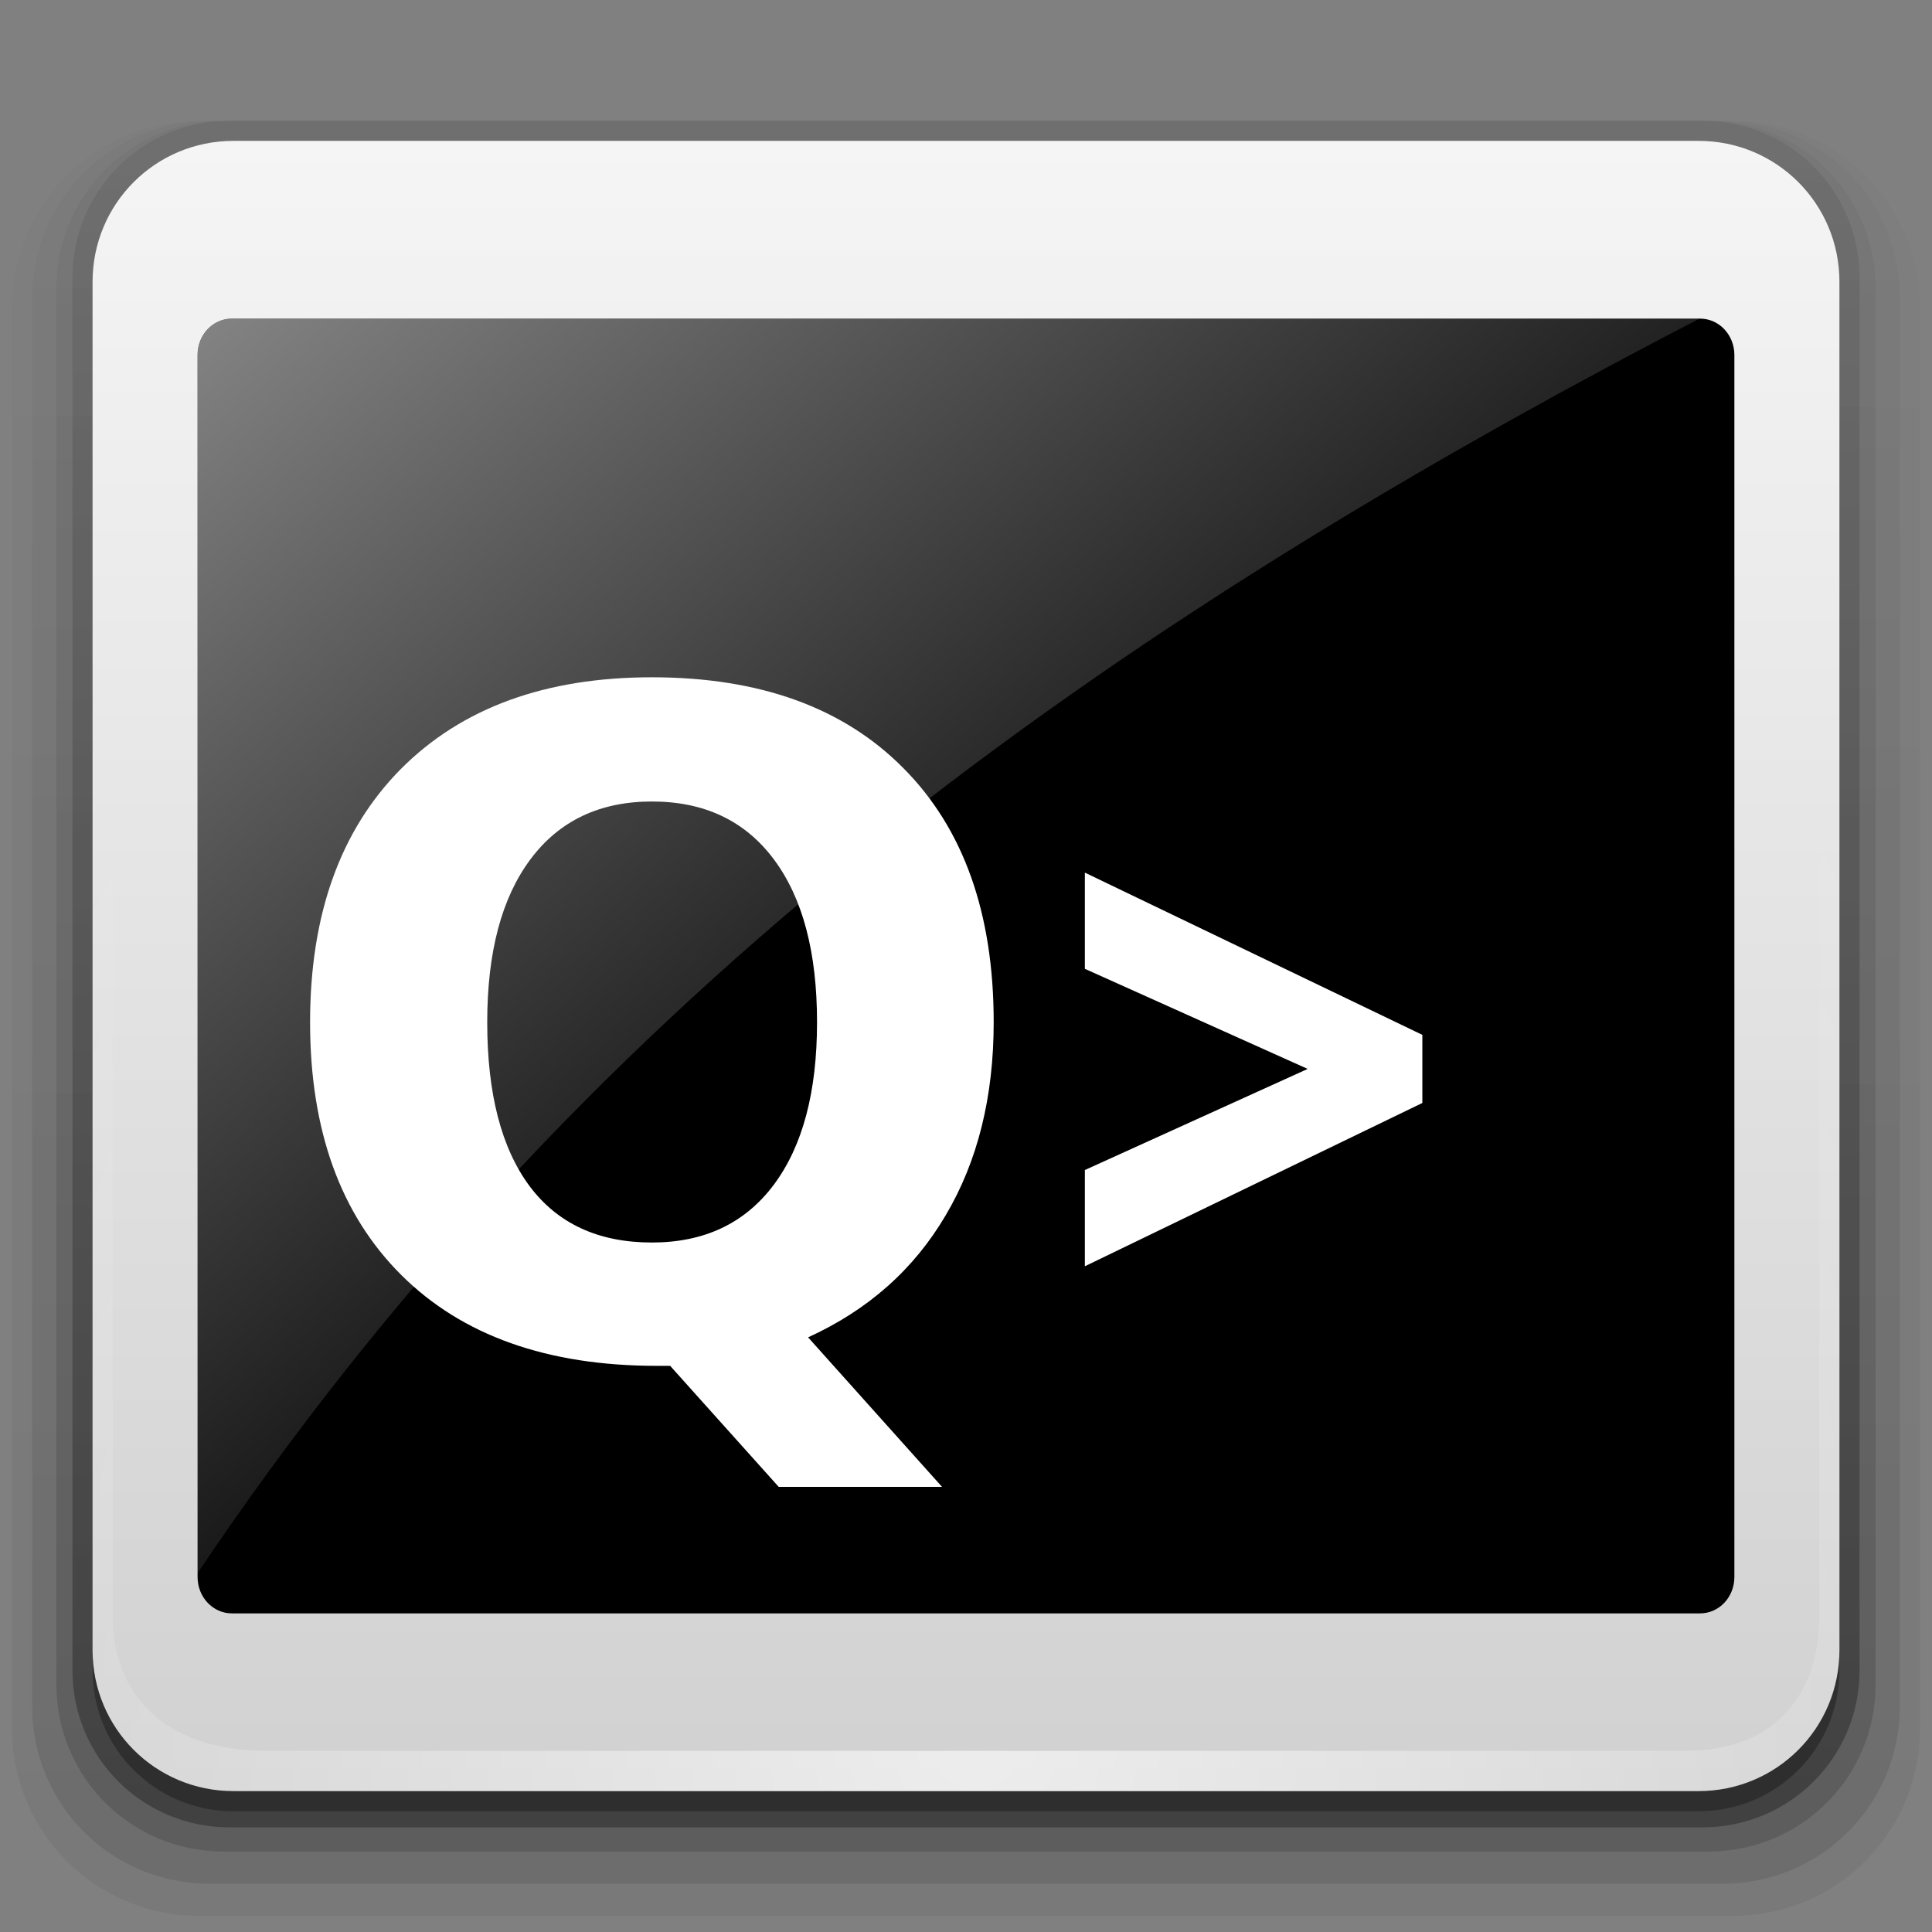 <svg width="48" version="1.1" xmlns="http://www.w3.org/2000/svg" viewBox="0 0 48 48" height="48" xmlns:xlink="http://www.w3.org/1999/xlink" style="overflow: visible;">
<rect x="0" y="0" width="48" height="48" fill="#808080" stroke="none"/>
<defs>
<linearGradient id="linearGradient4153">
<stop offset="0" style="stop-color:#fff;stop-opacity:.51"/>
<stop offset="1" style="stop-color:#fff;stop-opacity:0"/>
</linearGradient>
<linearGradient id="linearGradient4733">
<stop offset="0"/>
<stop offset="1" style="stop-opacity:.2"/>
</linearGradient>
<linearGradient id="linearGradient7837">
<stop offset="0" style="stop-color:#d1d1d1"/>
<stop offset="1" style="stop-color:#f5f5f5"/>
</linearGradient>
<linearGradient id="linearGradient3570">
<stop offset="0" style="stop-color:#fff"/>
<stop offset="1" style="stop-color:#fff;stop-opacity:0"/>
</linearGradient>
<linearGradient gradientTransform="matrix(0.8,0,0,0.8,0.39,0.378)" id="linearGradient4159-0" xlink:href="#linearGradient4153" y1="9.64" y2="39.58" x1="6.016" gradientUnits="userSpaceOnUse" x2="29.109"/>
<linearGradient gradientTransform="scale(0.5)" xlink:href="#linearGradient4733" id="linearGradient1" y1="90" x1="13.8" y2="4.2" gradientUnits="userSpaceOnUse" x2="13.391"/>
<linearGradient gradientTransform="scale(0.5)" xlink:href="#linearGradient4733" id="linearGradient3" y1="90" x1="13.8" y2="4.2" gradientUnits="userSpaceOnUse" x2="13.391"/>
<linearGradient gradientTransform="scale(0.5)" xlink:href="#linearGradient4733" id="linearGradient2" y1="90" x1="13.8" y2="4.2" gradientUnits="userSpaceOnUse" x2="13.391"/>
<linearGradient gradientTransform="scale(0.5)" xlink:href="#linearGradient7837" id="linearGradient7839" y1="89" x1="14" y2="7" x2="14" gradientUnits="userSpaceOnUse"/>
<linearGradient gradientTransform="scale(0.5)" xlink:href="#linearGradient4733" id="linearGradient4759" y1="90" x1="13.8" y2="4.2" x2="13.391" gradientUnits="userSpaceOnUse"/>
<radialGradient fx="24.25" fy="43" cx="24.25" cy="43" gradientTransform="matrix(1.343,-0.009,0.012,1.78,-8.837,-33.338)" xlink:href="#linearGradient3570" id="radialGradient5026" r="20.5" gradientUnits="userSpaceOnUse"/>
</defs>
<path style="opacity:.05;fill:url(#linearGradient1)" d="m 4.95,3 h 38.1 c 2.576,0 4.65,2.074 4.65,4.65 v 35.3 c 0,2.576 -2.074,4.65 -4.65,4.65 h -38.1 c -2.576,0 -4.65,-2.074 -4.65,-4.65 v -35.3 c 0,-2.576 2.074,-4.65 4.65,-4.65 z "/>
<path style="opacity:.1;fill:url(#linearGradient2)" d="m 5.2,3 h 37.6 c 2.438,0 4.4,1.962 4.4,4.4 v 35 c 0,2.438 -1.962,4.4 -4.4,4.4 h -37.6 c -2.438,0 -4.4,-1.962 -4.4,-4.4 v -35 c 0,-2.438 1.962,-4.4 4.4,-4.4 z "/>
<path style="opacity:.15;fill:url(#linearGradient3)" d="m 5.55,3 h 36.9 c 2.299,0 4.15,1.851 4.15,4.15 v 34.7 c 0,2.299 -1.851,4.15 -4.15,4.15 h -36.9 c -2.299,0 -4.15,-1.851 -4.15,-4.15 v -34.7 c 0,-2.299 1.851,-4.15 4.15,-4.15 z "/>
<path style="opacity:.3;fill:url(#linearGradient4759)" d="m 5.7,3 h 36.6 c 2.161,0 3.9,1.739 3.9,3.9 v 34.6 c 0,2.161 -1.739,3.9 -3.9,3.9 h -36.6 c -2.161,0 -3.9,-1.739 -3.9,-3.9 v -34.6 c 0,-2.161 1.739,-3.9 3.9,-3.9 z "/>
<path style="fill:url(#linearGradient7839)" d="m 5.8,3.5 c -1.939,0 -3.5,1.561 -3.5,3.5 v 34 c 0,1.939 1.561,3.5 3.5,3.5 h 36.4 c 1.939,0 3.5,-1.561 3.5,-3.5 V 7 c 0,-1.939 -1.561,-3.5 -3.5,-3.5 z"/>
<path style="opacity:.6;fill:url(#radialGradient5026)" d="m 5.8,3.5 c -1.939,0 -3.5,1.561 -3.5,3.5 v 34 c 0,1.939 1.561,3.5 3.5,3.5 h 36.4 c 1.939,0 3.5,-1.561 3.5,-3.5 V 7 c 0,-1.939 -1.561,-3.5 -3.5,-3.5 h -0.33 c 1.844,0 3.33,1.486 3.33,3.33 v 33.34 c 0,1.844 -1.03,3.33 -3.33,3.33 h -35.24 c -2.625,0 -3.83,-1.486 -3.83,-3.33 V 6.83 C 2.8,4.986 4.286,3.5 6.13,3.5 Z"/>
<path style="opacity:.3" d="m 2.3,41 v 0.5 c 0,1.939 1.561,3.5 3.5,3.5 h 36.4 c 1.939,0 3.5,-1.561 3.5,-3.5 V 41 c 0,1.939 -1.561,3.5 -3.5,3.5 h -36.4 c -1.939,0 -3.5,-1.561 -3.5,-3.5 z"/>
<path d="m 43.09,39.182 c 0,0.498 -0.38,0.902 -0.852,0.902 h -36.477 c -0.471,0 -0.852,-0.404 -0.852,-0.902 v -30.364 c 0,-0.499 0.381,-0.902 0.852,-0.902 h 36.477 c 0.471,0 0.852,0.404 0.852,0.902 z "/>
<g style="fill:#fff">
<path d="m 26.953,31.46 v -2.391 l 5.536,-2.512 -5.536,-2.487 v -2.39 l 8.385,4.031 v 1.692 z "/>
<path d="m 16.65,33.934 h -0.332 q -4.08,0 -6.347,-2.256 -2.267,-2.256 -2.267,-6.281 0,-4.014 2.256,-6.292 2.267,-2.278 6.236,-2.278 4.014,0 6.247,2.256 2.245,2.256 2.245,6.314 0,2.786 -1.194,4.799 -1.183,2.012 -3.417,3.03 l 3.328,3.715 h -4.058 l -2.698,-3.008 z  m -.453,-14.021 q -1.946,0 -3.019,1.437 -1.073,1.437 -1.073,4.047 0,2.654 1.05,4.069 1.05,1.404 3.041,1.404 1.957,0 3.03,-1.437 1.073,-1.437 1.073,-4.036 0,-2.61 -1.073,-4.047 -1.073,-1.437 -3.03,-1.437 z "/>
</g>
<path style="fill:url(#linearGradient4159-0)" d="m 5.762,7.916 c -0.47,0 -0.852,0.404 -0.852,0.903 v 30.262 c 9.293,-13.829 21.582,-23.01 37.316,-31.166 h -36.464 z "/>
</svg>

